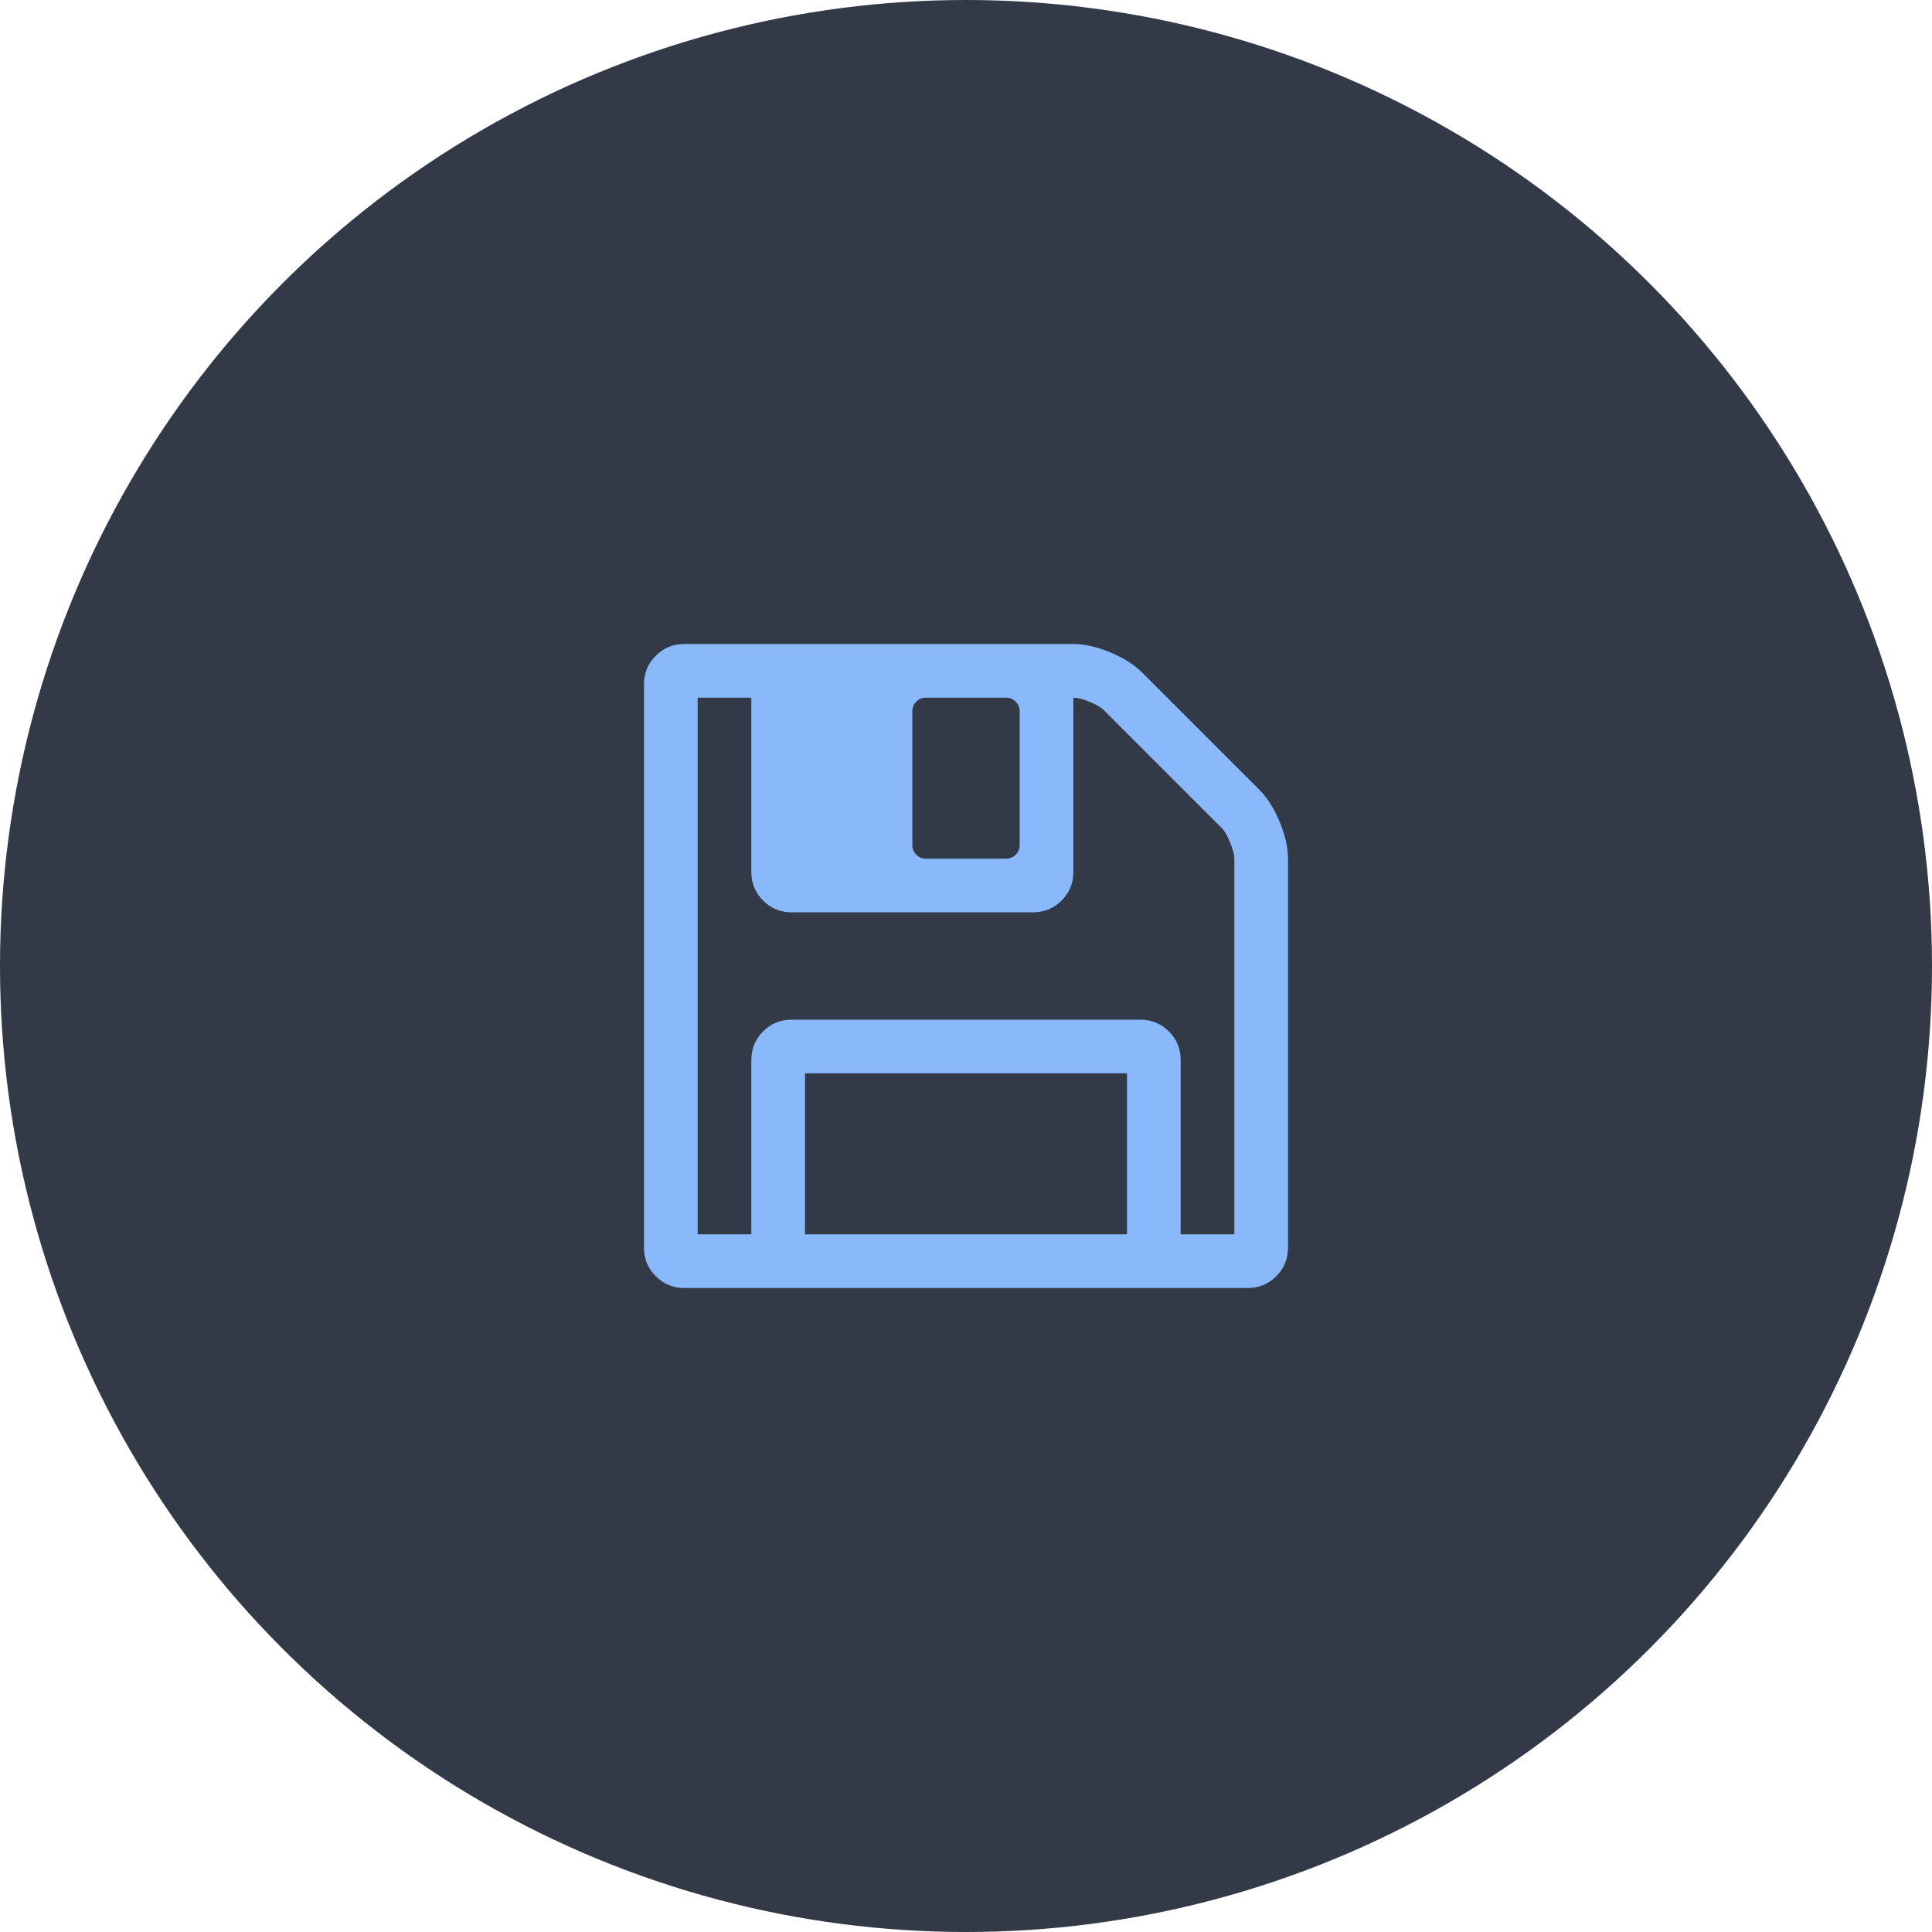 <?xml version="1.0" encoding="UTF-8"?>
<svg width="36px" height="36px" viewBox="0 0 36 36" version="1.1" xmlns="http://www.w3.org/2000/svg" xmlns:xlink="http://www.w3.org/1999/xlink">
    <!-- Generator: Sketch 46.2 (44496) - http://www.bohemiancoding.com/sketch -->
    <title>nav/save-click@1x</title>
    <desc>Created with Sketch.</desc>
    <defs></defs>
    <g id="components" stroke="none" stroke-width="1" fill="none" fill-rule="evenodd">
        <g id="assets-2" transform="translate(-16, -159)">
            <g id="nav/save-click" transform="translate(16, 159)">
                <circle id="Oval-2" fill="#323947" cx="18" cy="18" r="18"></circle>
                <path d="M15,23 L21,23 L21,20 L15,20 L15,23 Z M22,23 L23,23 L23,16 C23,15.927 22.974,15.827 22.922,15.699 C22.87,15.572 22.818,15.482 22.766,15.43 L20.57,13.234 C20.518,13.182 20.43,13.13 20.305,13.078 C20.18,13.026 20.078,13 20,13 L20,16.25 C20,16.458 19.927,16.635 19.781,16.781 C19.635,16.927 19.458,17 19.25,17 L14.75,17 C14.542,17 14.365,16.927 14.219,16.781 C14.073,16.635 14,16.458 14,16.25 L14,13 L13,13 L13,23 L14,23 L14,19.75 C14,19.542 14.073,19.365 14.219,19.219 C14.365,19.073 14.542,19 14.75,19 L21.25,19 C21.458,19 21.635,19.073 21.781,19.219 C21.927,19.365 22,19.542 22,19.75 L22,23 Z M19,15.75 L19,13.25 C19,13.182 18.975,13.124 18.926,13.074 C18.876,13.025 18.818,13 18.75,13 L17.25,13 C17.182,13 17.124,13.025 17.074,13.074 C17.025,13.124 17,13.182 17,13.25 L17,15.75 C17,15.818 17.025,15.876 17.074,15.926 C17.124,15.975 17.182,16 17.25,16 L18.75,16 C18.818,16 18.876,15.975 18.926,15.926 C18.975,15.876 19,15.818 19,15.75 Z M24,16 L24,23.25 C24,23.458 23.927,23.635 23.781,23.781 C23.635,23.927 23.458,24 23.25,24 L12.75,24 C12.542,24 12.365,23.927 12.219,23.781 C12.073,23.635 12,23.458 12,23.25 L12,12.75 C12,12.542 12.073,12.365 12.219,12.219 C12.365,12.073 12.542,12 12.75,12 L20,12 C20.208,12 20.437,12.052 20.688,12.156 C20.938,12.26 21.135,12.385 21.281,12.531 L23.469,14.719 C23.615,14.865 23.74,15.062 23.844,15.312 C23.948,15.563 24,15.792 24,16 Z" id="" fill="#8AB9FB"></path>
            </g>
        </g>
    </g>
</svg>